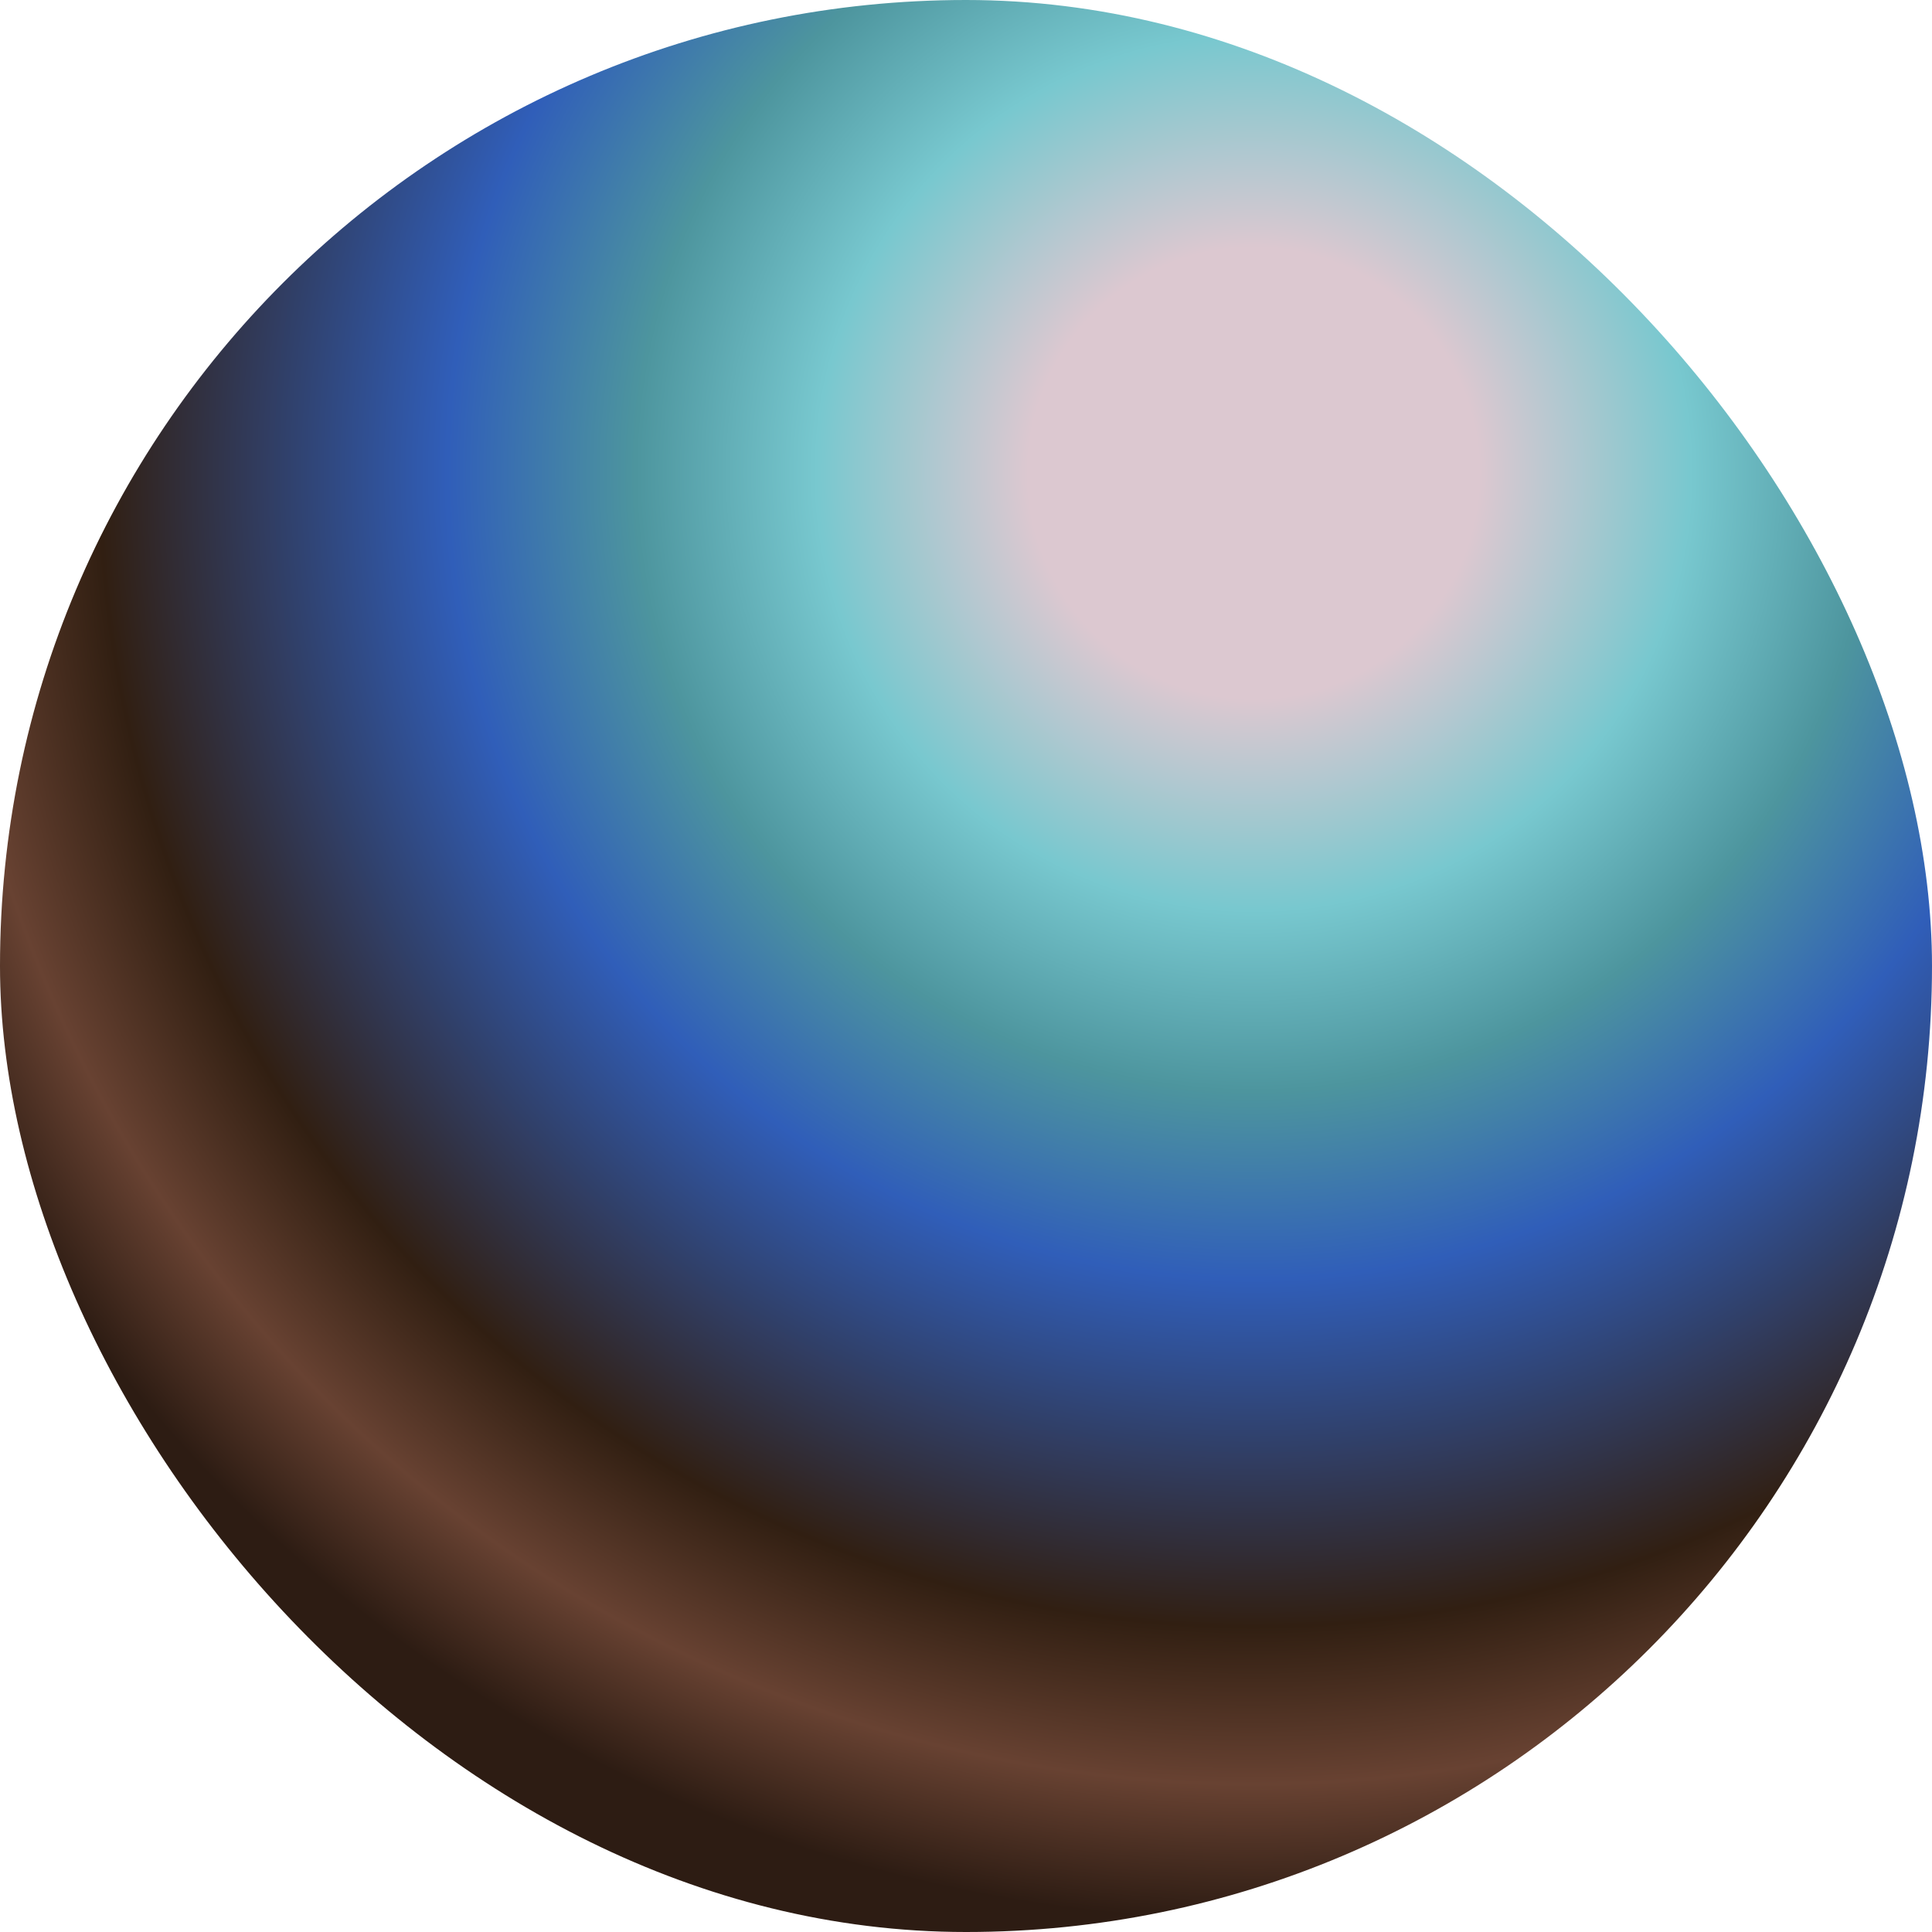 <svg width="30" height="30" viewBox="0 0 30 30" fill="none" xmlns="http://www.w3.org/2000/svg"><rect width="30" height="30" rx="15" fill="url(#paint0_radial_6017_3016)"></rect><defs><radialGradient id="paint0_radial_6017_3016" cx="0" cy="0" r="1" gradientUnits="userSpaceOnUse" gradientTransform="translate(19.488 7.307) scale(22.587)"><stop offset="0.156" stop-color="#DCC8D0"></stop><stop offset="0.302" stop-color="#78C8CF"></stop><stop offset="0.427" stop-color="#4D959E"></stop><stop offset="0.557" stop-color="#305EB9"></stop><stop offset="0.797" stop-color="#311F12"></stop><stop offset="0.906" stop-color="#684232"></stop><stop offset="1" stop-color="#2D1C13"></stop></radialGradient></defs></svg>